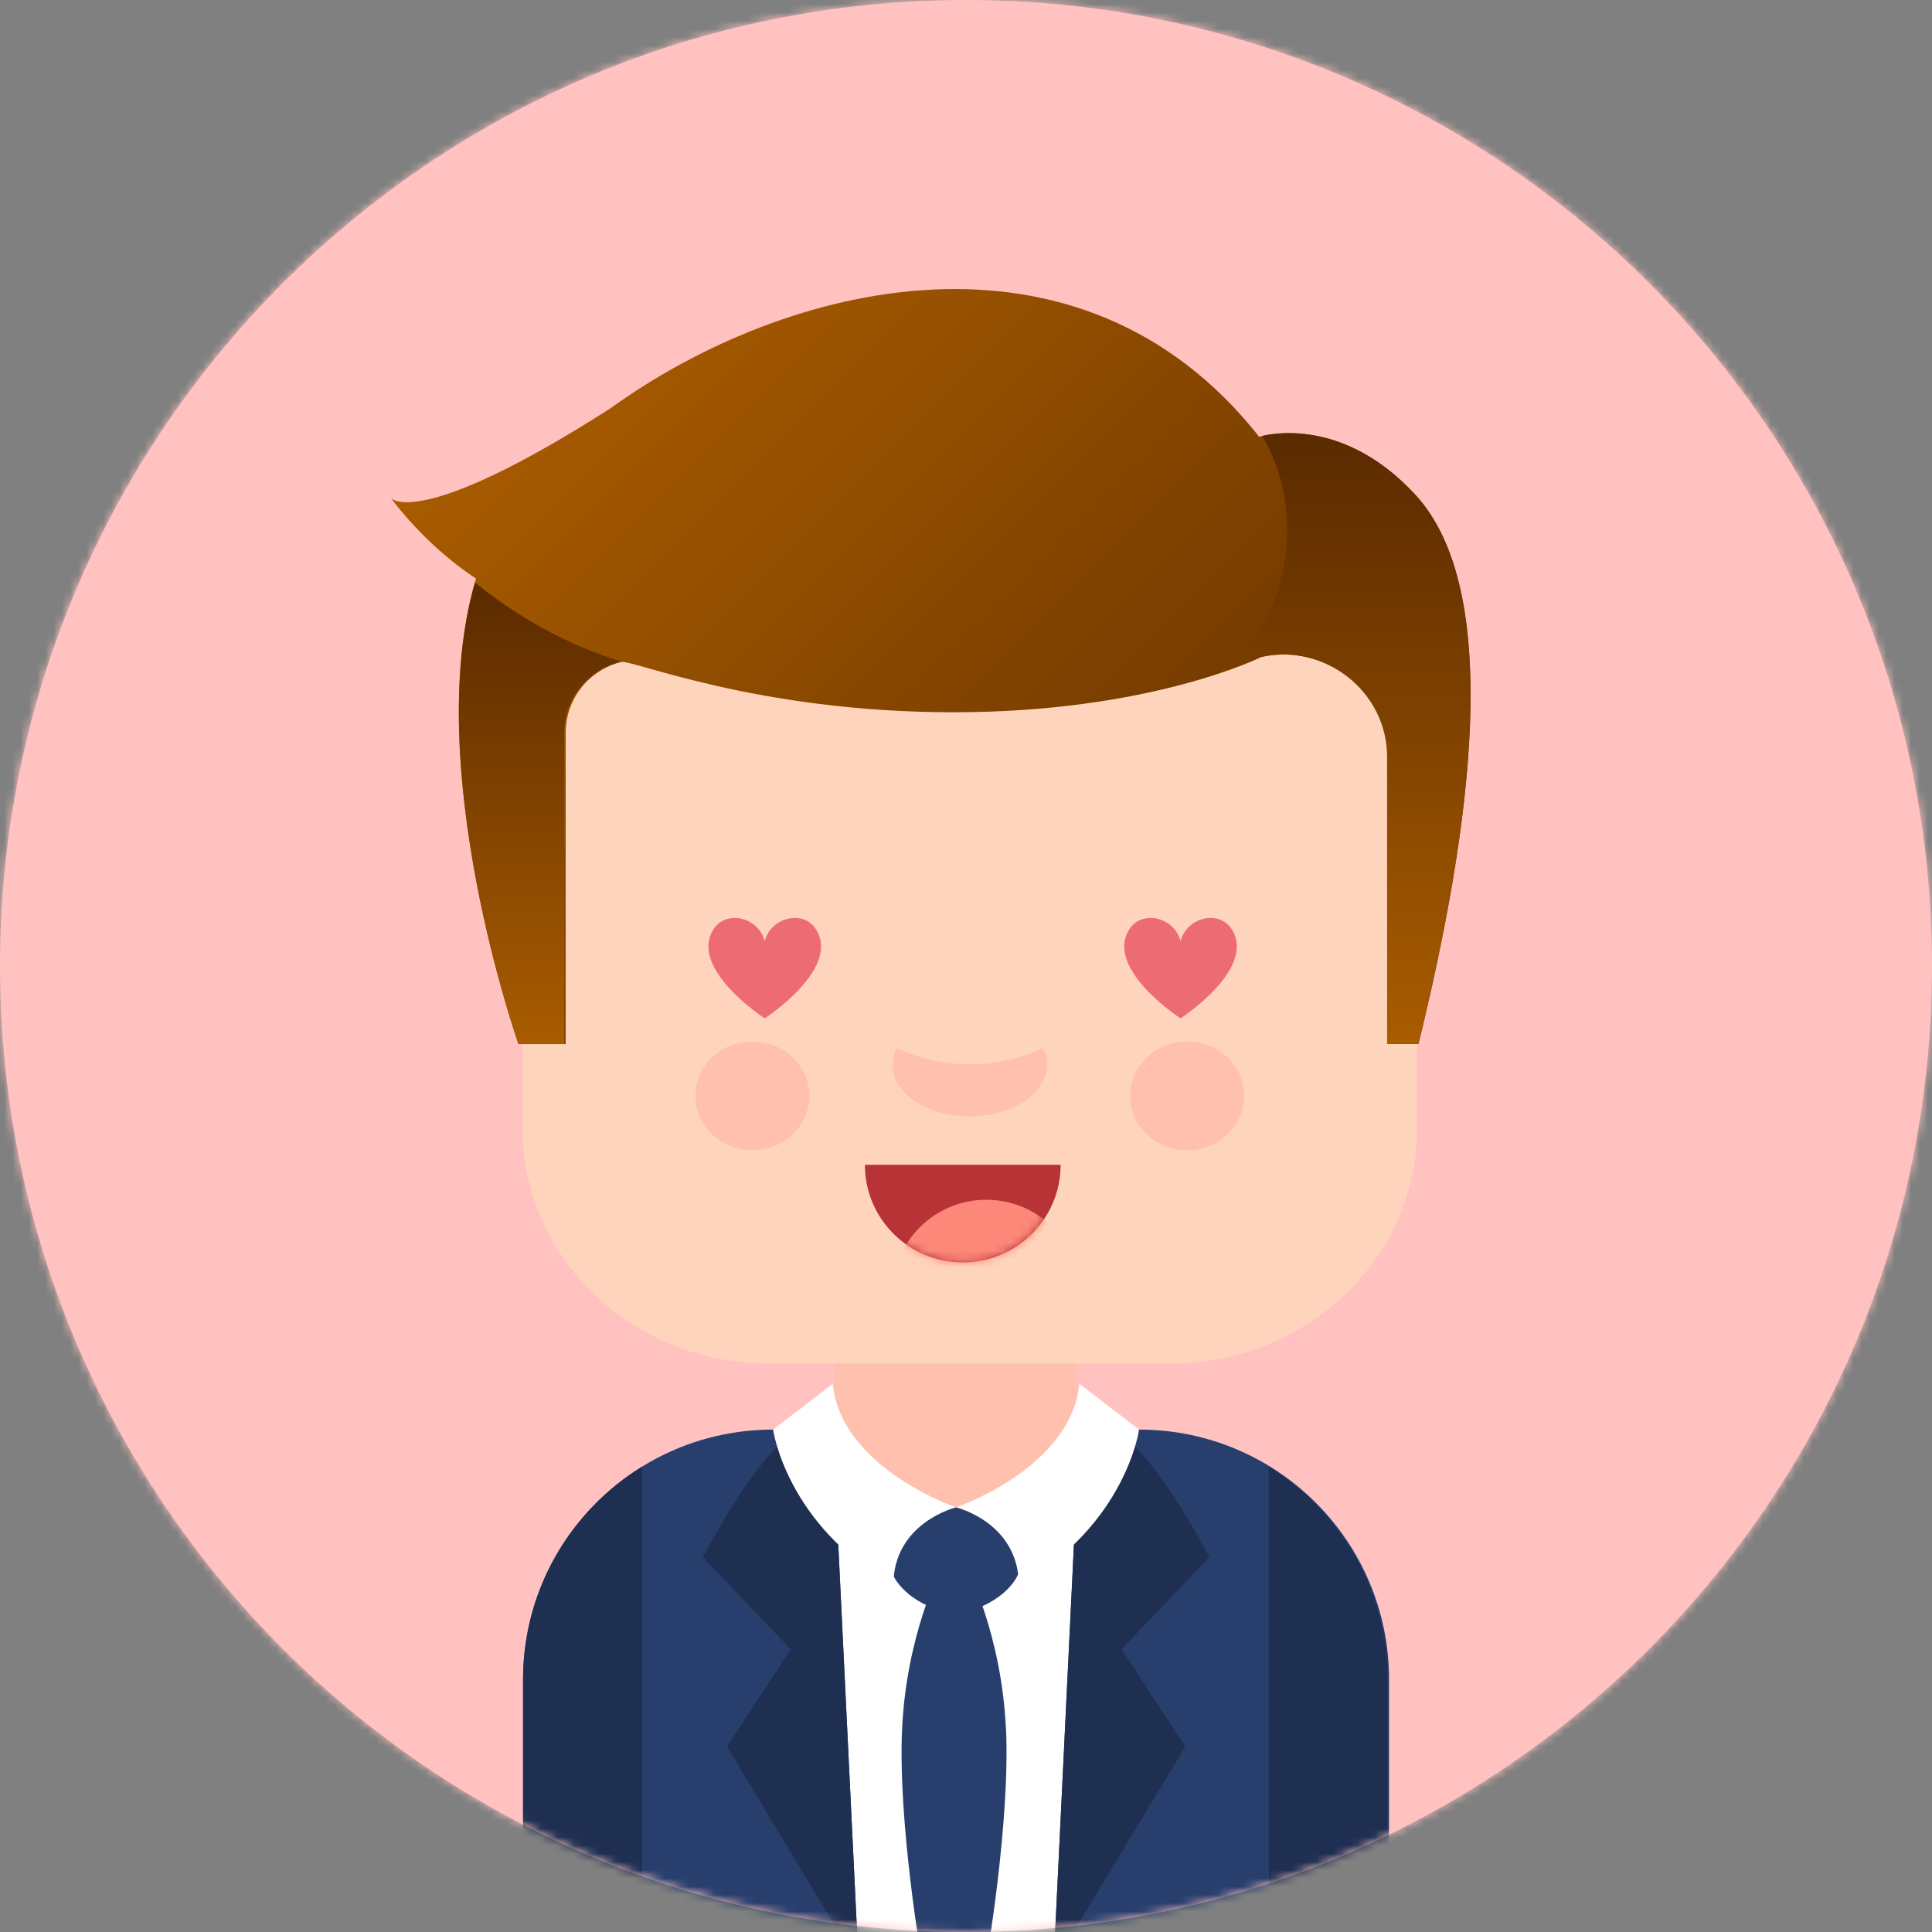 <svg width="234" height="234" viewBox="0 0 234 234" fill="none" xmlns="http://www.w3.org/2000/svg">
<rect x="0" y="0" width="234" height="234" fill="#808080" stroke="none"/>
<g id="CH-5">
<g id="Group">
<path id="Vector" d="M117 234C181.617 234 234 181.617 234 117C234 52.383 181.617 0 117 0C52.383 0 8.83106e-06 52.383 1.97247e-05 117C3.06184e-05 181.617 52.383 234 117 234Z" fill="#FFC2C0"/>
<g id="Mask group">
<mask id="mask0_8786_8560" style="mask-type:alpha" maskUnits="userSpaceOnUse" x="0" y="0" width="234" height="234">
<path id="Vector_2" d="M117 234C181.617 234 234 181.617 234 117C234 52.383 181.617 0 117 0C52.383 0 8.83106e-06 52.383 1.97247e-05 117C3.06184e-05 181.617 52.383 234 117 234Z" fill="#FFD8D8"/>
</mask>
<g mask="url(#mask0_8786_8560)">
<g id="Group 48103297">
<path id="Vector_3" d="M116.994 235.22C182.296 235.22 235.234 182.281 235.234 116.979C235.234 51.676 182.296 -1.262 116.994 -1.262C51.691 -1.262 -1.247 51.676 -1.247 116.979C-1.247 182.281 51.691 235.22 116.994 235.22Z" fill="#FFC2C0"/>
<path id="Vector_4" d="M168.233 238.005H63.369V203.424C63.369 186.701 76.924 173.146 93.648 173.146L115.806 182.567L137.965 173.146C154.688 173.146 168.244 186.701 168.244 203.424V238.005H168.233Z" fill="white"/>
<path id="Vector_5" d="M100.85 173.146H93.631C76.908 173.146 63.352 186.701 63.352 203.424V238.005H103.997L100.85 173.146Z" fill="#283F6D"/>
<path id="Vector_6" d="M100.856 173.153H97.708C93.123 173.153 85.118 188.607 85.118 188.607L95.767 199.749L88.045 211.552L104.003 238.002L100.856 173.143V173.153Z" fill="#1E2F52"/>
<path id="Vector_7" d="M77.768 177.637C69.123 182.966 63.352 192.524 63.352 203.425V238.006H77.768V177.647V177.637Z" fill="#1E2F52"/>
<path id="Vector_8" d="M130.749 173.146H137.967C154.691 173.146 168.246 186.701 168.246 203.424V238.005H127.602L130.749 173.146Z" fill="#283F6D"/>
<path id="Vector_9" d="M130.749 173.153H133.897C138.481 173.153 146.486 188.607 146.486 188.607L135.837 199.749L143.559 211.552L127.602 238.002L130.749 173.143V173.153Z" fill="#1E2F52"/>
<path id="Vector_10" d="M153.669 177.637C162.314 182.966 168.084 192.524 168.084 203.425V238.006H153.669V177.647V177.637Z" fill="#1E2F52"/>
<path id="Vector_11" d="M101.052 171.607C101.052 179.402 107.987 184.145 116.16 184.145H116.422C124.595 184.145 130.428 179.402 130.428 171.607V153.562C130.428 145.766 124.584 137.981 116.422 137.981H116.16C107.987 137.981 101.052 145.766 101.052 153.562V171.607Z" fill="#FFC0AD"/>
<path id="Vector_12" d="M171.627 76.922V136.682C171.627 152.409 158.26 165.146 141.788 165.146H93.128C76.646 165.146 63.29 152.399 63.29 136.682V77.908L171.637 76.922H171.627Z" fill="#FFD4BC"/>
<path id="Vector_13" d="M117.461 128.911C120.609 128.911 123.62 128.198 126.306 126.949C126.631 127.589 126.82 128.261 126.82 128.974C126.82 132.426 122.634 135.217 117.461 135.217C112.289 135.217 108.113 132.426 108.113 128.974C108.113 128.261 108.302 127.589 108.627 126.949C111.313 128.208 114.314 128.911 117.472 128.911H117.461Z" fill="#FFC0AD"/>
<path id="Vector_14" d="M136.881 132.731C136.881 136.372 139.976 139.32 143.784 139.32C147.593 139.32 150.688 136.372 150.688 132.731C150.688 129.091 147.593 126.143 143.784 126.143C139.976 126.143 136.881 129.091 136.881 132.731Z" fill="#FFC0AD"/>
<path id="Vector_15" d="M98.027 132.731C98.027 136.372 94.932 139.32 91.123 139.32C87.315 139.32 84.22 136.372 84.22 132.731C84.22 129.091 87.315 126.143 91.123 126.143C94.932 126.143 98.027 129.091 98.027 132.731Z" fill="#FFC0AD"/>
<path id="Vector_16" d="M128.464 141.071C128.464 147.608 123.155 152.906 116.608 152.906C110.062 152.906 104.753 147.608 104.753 141.071" fill="#B83336"/>
<g id="Clip path group">
<mask id="mask1_8786_8560" style="mask-type:luminance" maskUnits="userSpaceOnUse" x="104" y="141" width="25" height="12">
<g id="clippath-1">
<path id="Vector_17" d="M128.458 141.058C128.458 147.594 123.149 152.892 116.603 152.892C110.056 152.892 104.747 147.594 104.747 141.058" fill="white"/>
</g>
</mask>
<g mask="url(#mask1_8786_8560)">
<g id="Group_2">
<path id="Vector_18" d="M130.814 156.652C130.814 162.916 125.725 167.993 119.451 167.993C113.177 167.993 108.089 162.916 108.089 156.652C108.089 150.388 113.177 145.311 119.451 145.311C125.725 145.311 130.814 150.388 130.814 156.652Z" fill="#FC8879"/>
</g>
</g>
</g>
<path id="Vector_19" d="M98.865 112.612C97.355 110.136 93.399 111.049 92.623 113.976C91.847 111.049 87.891 110.136 86.38 112.612C83.453 117.396 92.623 123.345 92.623 123.345C92.623 123.345 101.793 117.396 98.865 112.612Z" fill="#ED6B74"/>
<path id="Vector_20" d="M149.228 112.612C147.717 110.136 143.762 111.049 142.985 113.976C142.209 111.049 138.253 110.136 136.743 112.612C133.815 117.396 142.985 123.345 142.985 123.345C142.985 123.345 152.155 117.396 149.228 112.612Z" fill="#ED6B74"/>
<path id="Vector_21" d="M123.754 188.81C123.754 192.388 118.991 195.294 115.717 195.294C112.444 195.294 107.681 192.388 107.681 188.81C107.681 185.232 112.517 182.578 115.801 182.578C119.085 182.578 123.764 185.222 123.764 188.81H123.754Z" fill="#283F6D"/>
<path id="Vector_22" d="M121.833 209.317C121.288 197.923 117.144 189.981 117.144 189.981L115.549 188.932L113.954 189.981C113.954 189.981 109.81 197.923 109.264 209.317C108.719 220.711 111.677 237.665 111.677 237.665H119.431C119.431 237.665 122.379 220.711 121.844 209.317H121.833Z" fill="#283F6D"/>
<path id="Vector_23" d="M100.854 167.617L93.636 173.146C93.636 173.146 95.21 184.666 108.198 192.01C108.198 184.404 115.794 182.568 115.794 182.568C115.794 182.568 101.903 177.847 100.854 167.617Z" fill="white"/>
<path id="Vector_24" d="M130.745 167.617L137.963 173.146C137.963 173.146 136.389 184.666 123.401 192.01C123.401 184.404 115.805 182.568 115.805 182.568C115.805 182.568 129.696 177.847 130.745 167.617Z" fill="white"/>
<path id="Vector_25" d="M171.438 59.944C162.1 49.81 152.511 52.905 152.511 52.905C130.741 25.312 95.206 34.083 73.908 49.474C50.637 64.351 47.343 60.333 47.343 60.333C50.406 64.361 54.057 67.698 57.656 70.079C50.868 92.647 62.797 126.461 62.797 126.461H68.515V88.765C68.515 84.558 71.4 81.159 75.209 80.183C76.552 79.837 91.576 86.268 115.507 86.268C139.438 86.268 152.773 79.574 152.773 79.574C160.537 77.854 168.185 83.75 168.185 91.682V126.451H171.795C178.215 100.222 182.139 71.58 171.427 59.944H171.438Z" fill="url(#paint0_linear_8786_8560)"/>
<path id="Vector_26" d="M171.443 59.944C163.176 50.973 154.709 52.369 152.884 52.799C158.056 61.685 156.419 73.184 149.285 80.958C151.509 80.14 152.663 79.563 152.663 79.563C160.427 77.842 168.002 83.739 168.002 91.67V126.44H171.811C178.232 100.211 182.155 71.568 171.443 59.933V59.944Z" fill="url(#paint1_linear_8786_8560)"/>
<path id="Vector_27" d="M57.525 70.558C51.062 93.115 62.802 126.436 62.802 126.436H68.321V88.74C68.321 84.469 71.384 81.039 75.266 80.126C68.814 78.164 62.865 74.859 57.525 70.558Z" fill="url(#paint2_linear_8786_8560)"/>
</g>
</g>
</g>
</g>
</g>
<defs>
<linearGradient id="paint0_linear_8786_8560" x1="65.808" y1="41.857" x2="161.104" y2="137.152" gradientUnits="userSpaceOnUse">
<stop stop-color="#A95C00"/>
<stop offset="1" stop-color="#5A2A00"/>
</linearGradient>
<linearGradient id="paint1_linear_8786_8560" x1="163.701" y1="126.44" x2="163.701" y2="52.453" gradientUnits="userSpaceOnUse">
<stop stop-color="#A95C00"/>
<stop offset="1" stop-color="#5A2A00"/>
</linearGradient>
<linearGradient id="paint2_linear_8786_8560" x1="65.425" y1="126.436" x2="65.425" y2="70.558" gradientUnits="userSpaceOnUse">
<stop stop-color="#A95C00"/>
<stop offset="1" stop-color="#5A2A00"/>
</linearGradient>
</defs>
</svg>
